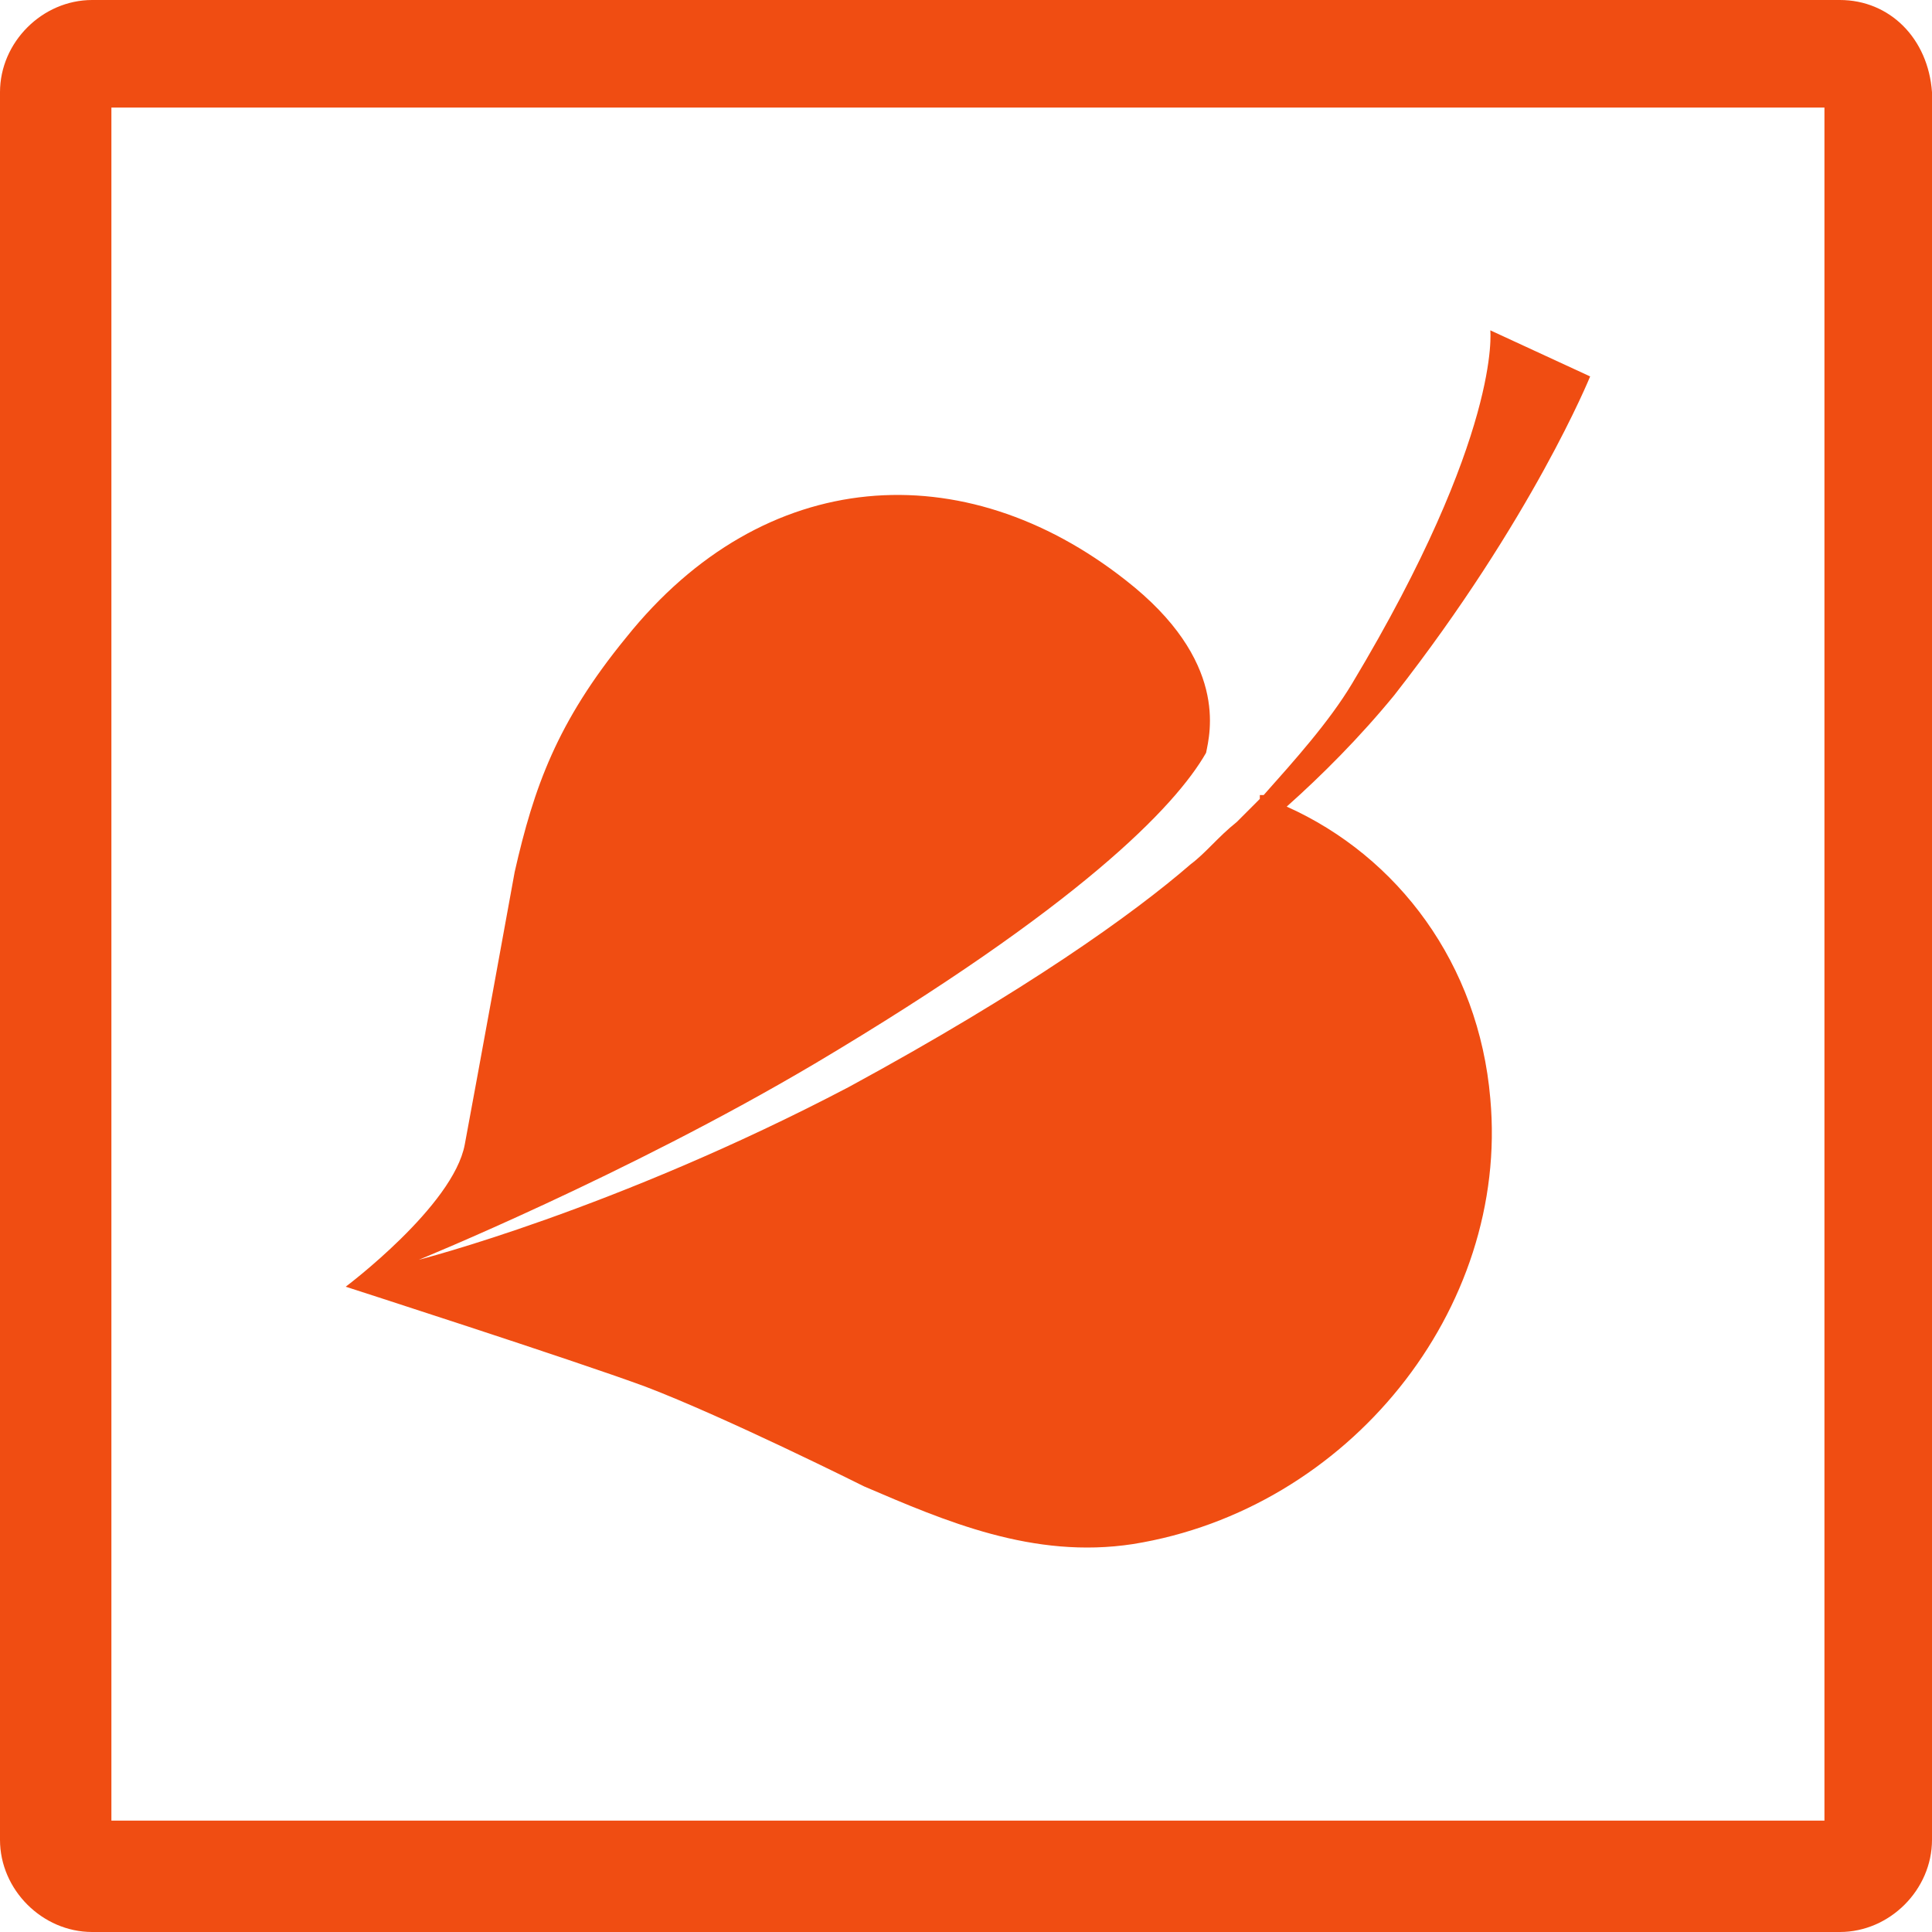 <?xml version="1.0" encoding="UTF-8"?> <svg xmlns="http://www.w3.org/2000/svg" width="85" height="85" viewBox="0 0 85 85" fill="none"><path d="M80.268 80.099H4.901V4.732H80.268V80.099ZM52.386 38.022C53.062 37.515 53.569 36.839 54.414 36.163C55.09 35.487 55.427 35.149 55.427 35.149V34.98H55.596C56.948 33.459 58.469 31.769 59.483 30.079C66.074 19.095 65.567 14.533 65.567 14.533L69.96 16.561C69.96 16.561 67.425 22.813 61.342 30.586C59.821 32.445 58.131 34.135 56.61 35.487C61.511 37.684 65.06 42.416 65.567 48.33C66.412 57.624 59.314 66.412 49.851 67.932C45.457 68.608 41.571 66.918 38.022 65.398C38.022 65.398 31.938 62.356 28.39 61.004C25.179 59.821 15.209 56.61 15.209 56.61C15.209 56.61 19.94 53.062 20.447 50.358C20.954 47.654 22.644 38.36 22.644 38.36C23.489 34.642 24.503 31.769 27.545 28.052C33.628 20.447 42.416 19.94 49.513 25.517C54.075 29.066 53.231 32.276 53.062 33.121C51.71 35.487 47.485 39.881 35.825 46.809C27.545 51.71 18.419 55.427 18.419 55.427C18.419 55.427 27.038 53.231 37.346 47.823C45.119 43.598 49.851 40.219 52.386 38.022ZM80.944 0H4.056C1.859 0 0 1.859 0 4.056V80.944C0 83.141 1.859 85 4.056 85H80.944C83.141 85 85 83.141 85 80.944V4.056C84.831 1.69 83.141 0 80.944 0Z" fill="#F04D12"></path></svg> 